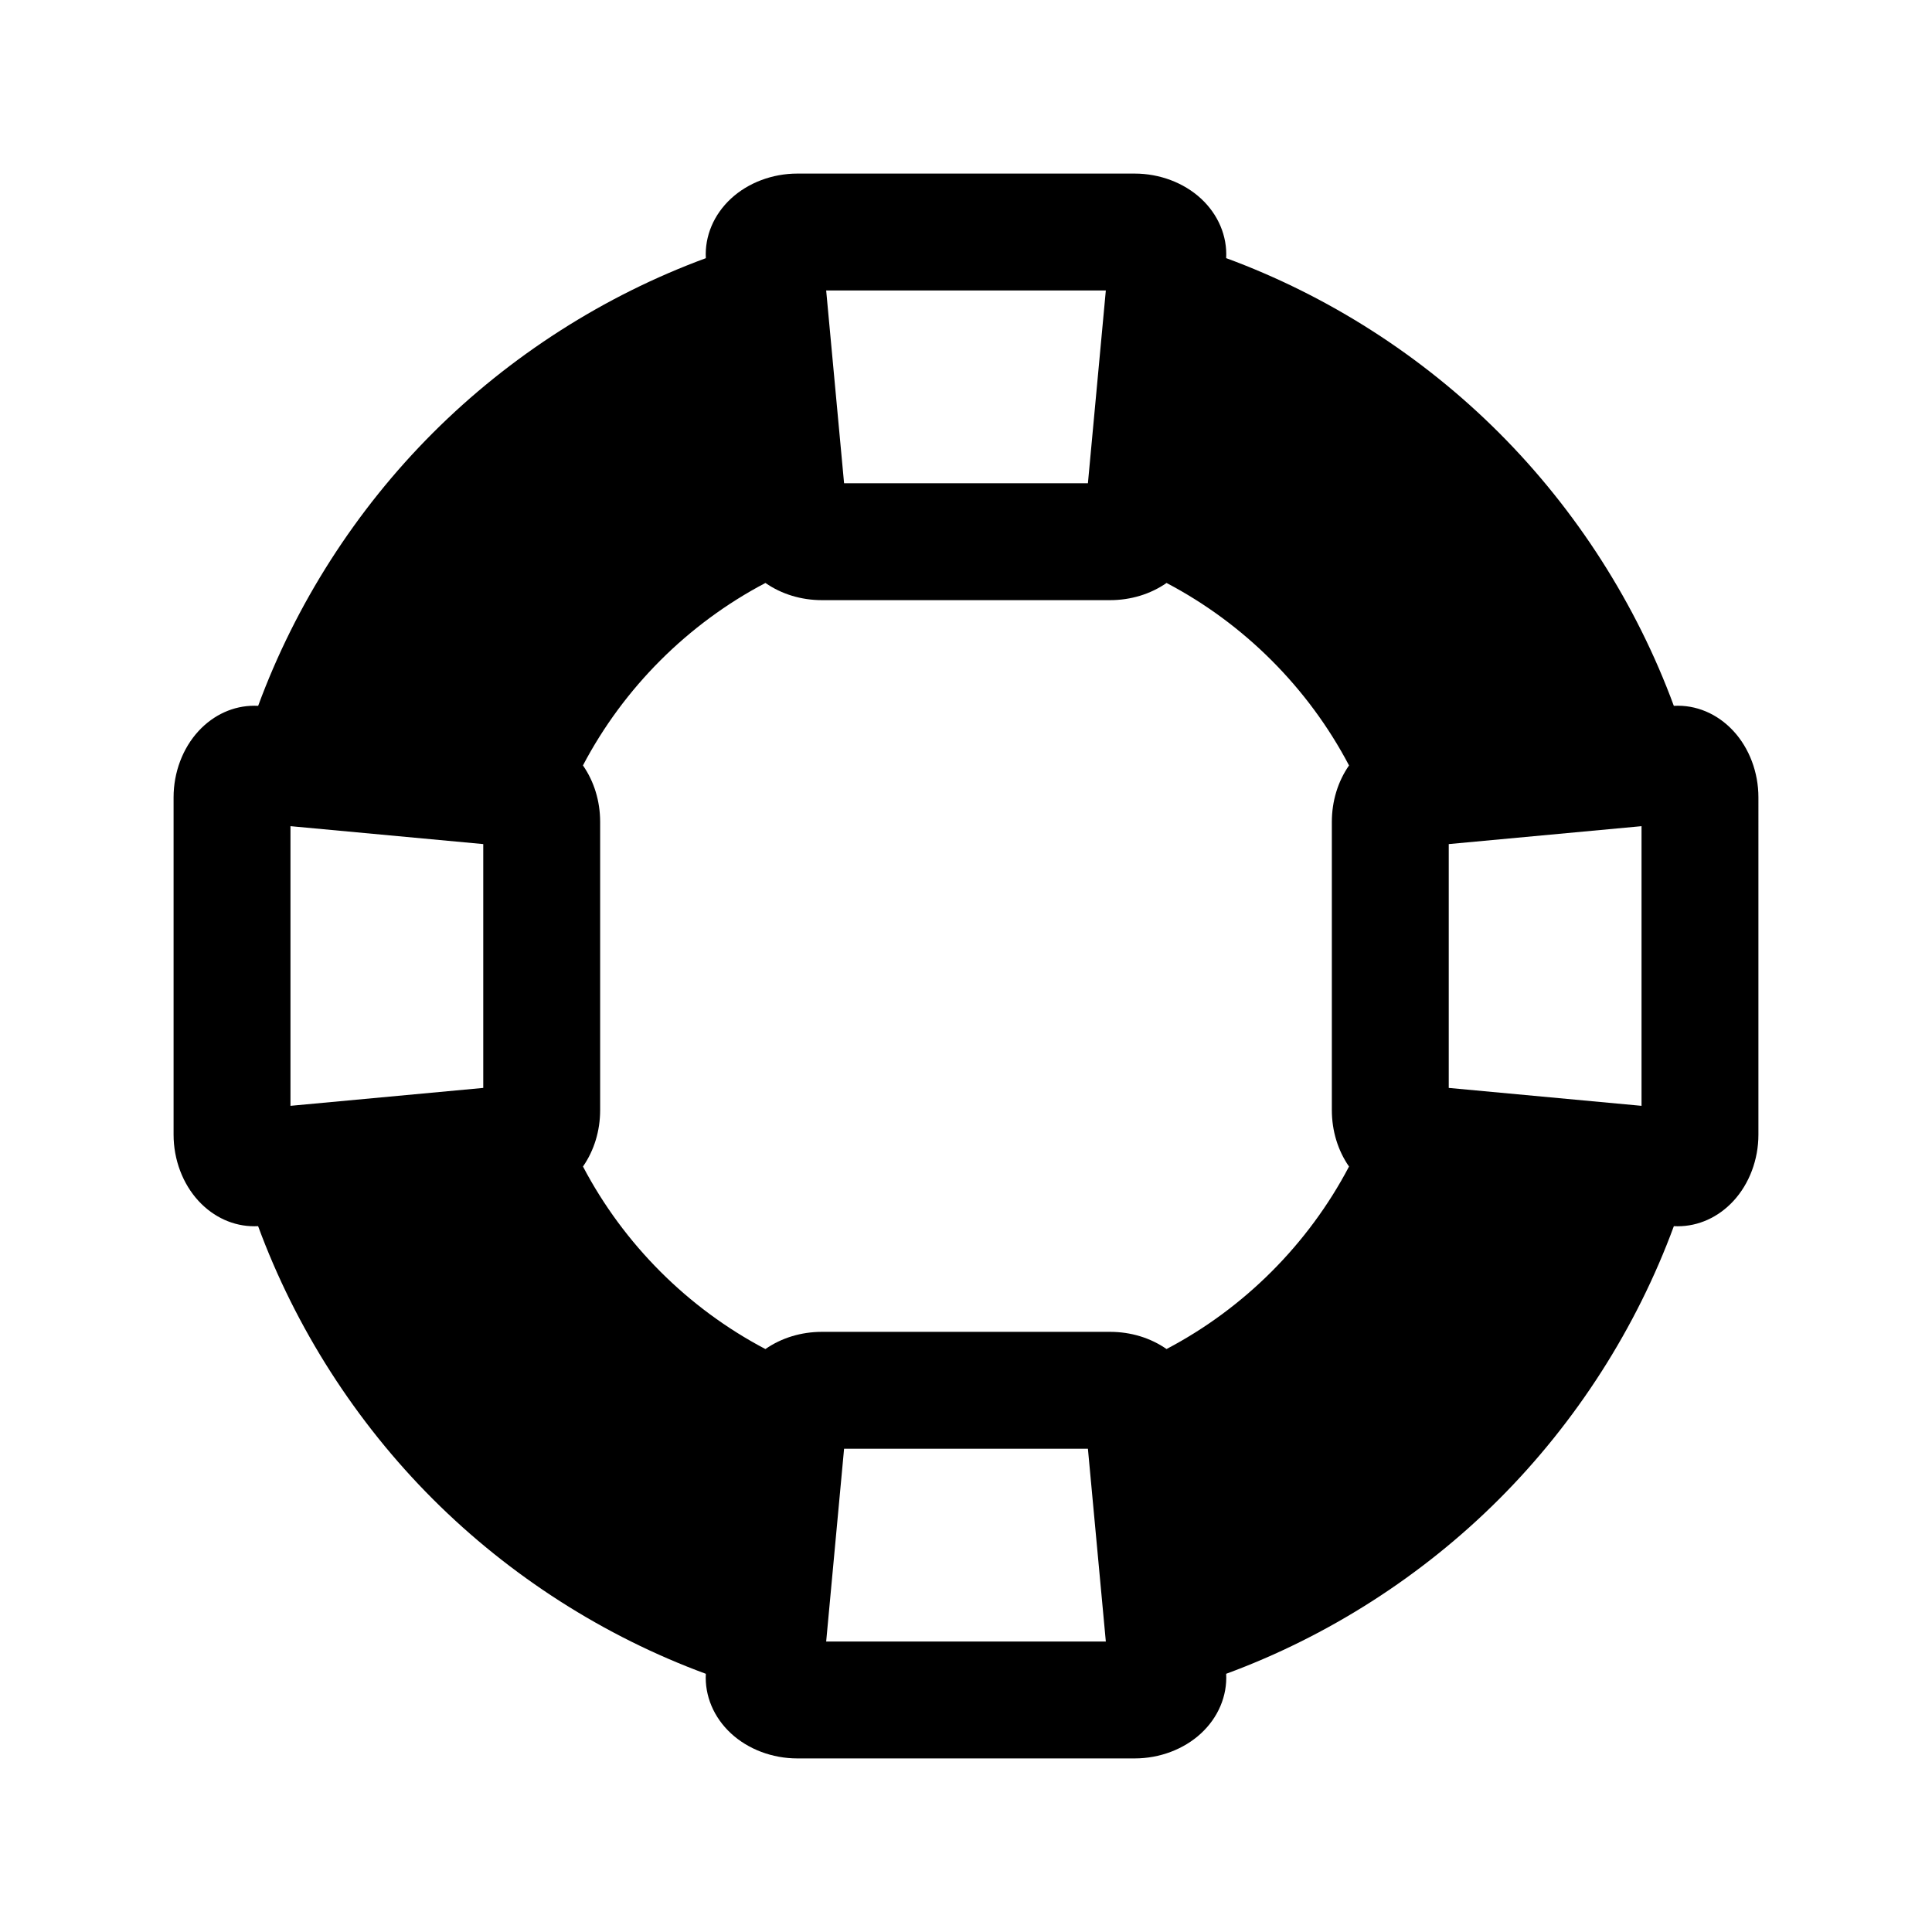 <?xml version="1.0" encoding="utf-8"?>
<!-- Generator: Adobe Illustrator 16.0.0, SVG Export Plug-In . SVG Version: 6.00 Build 0)  -->
<!DOCTYPE svg PUBLIC "-//W3C//DTD SVG 1.1//EN" "http://www.w3.org/Graphics/SVG/1.1/DTD/svg11.dtd">
<svg version="1.1" xmlns="http://www.w3.org/2000/svg" xmlns:xlink="http://www.w3.org/1999/xlink" x="0px" y="0px" width="512px"
	 height="512px" viewBox="0 0 512 512" enable-background="new 0 0 512 512" xml:space="preserve">
<g id="Layer_1">
	<path d="M459.371,193.722c-4.238-4.581-9.906-6.993-15.79-6.667c-9.93-26.973-25.886-51.922-46.299-72.338
		c-20.418-20.421-45.363-36.381-72.334-46.308c0.308-5.836-2.098-11.55-6.672-15.782C313.721,48.416,307.313,46,300.693,46h-89.386
		c-6.619,0-13.027,2.416-17.583,6.627c-4.579,4.235-6.985,9.958-6.671,15.794c-26.972,9.929-51.917,25.888-72.334,46.301
		c-20.414,20.417-36.373,45.362-46.303,72.331c-0.34-0.021-0.676-0.026-1.009-0.026c-5.534,0-10.782,2.379-14.778,6.695
		C48.416,198.277,46,204.688,46,211.308v89.385c0,6.621,2.416,13.03,6.629,17.586c3.996,4.316,9.244,6.695,14.778,6.695
		c0.328,0,0.662-0.007,0.997-0.025c9.928,26.968,25.889,51.909,46.309,72.327c20.419,20.41,45.366,36.366,72.34,46.296
		c-0.316,5.839,2.091,11.563,6.671,15.802c4.555,4.211,10.962,6.627,17.582,6.627h89.387c6.62,0,13.027-2.416,17.582-6.627
		c4.58-4.238,6.987-9.962,6.671-15.802c26.973-9.93,51.918-25.886,72.336-46.296c20.417-20.417,36.376-45.359,46.306-72.328
		c0.336,0.02,0.673,0.026,1.004,0.026c5.534,0,10.782-2.379,14.778-6.695c4.213-4.556,6.629-10.965,6.629-17.586V211.31
		C466,204.689,463.584,198.28,459.371,193.722z M435.022,218.944v74.112l-51.089-4.748v-64.616L435.022,218.944z M223.69,383.933
		h64.619l4.747,51.089h-74.111L223.69,383.933z M288.309,128.067H223.69l-4.745-51.089h74.111L288.309,128.067z M217.832,352.954
		c-5.523,0-10.735,1.602-14.99,4.56c-20.54-10.791-37.555-27.813-48.345-48.371c2.952-4.251,4.549-9.457,4.549-14.976v-76.334
		c0-5.524-1.6-10.735-4.558-14.988c10.792-20.545,27.811-37.562,48.36-48.354c4.251,2.955,9.462,4.555,14.983,4.555h76.338
		c5.518,0,10.729-1.6,14.98-4.554c20.552,10.793,37.568,27.809,48.358,48.358c-2.955,4.253-4.554,9.462-4.554,14.982v76.334
		c0,5.521,1.598,10.728,4.551,14.979c-10.79,20.551-27.807,37.568-48.358,48.36c-4.251-2.953-9.461-4.552-14.978-4.552H217.832z
		 M128.067,223.691v64.617l-51.09,4.748v-74.114L128.067,223.691z"/>
</g>
<g id="Layer_2">
</g>
</svg>
